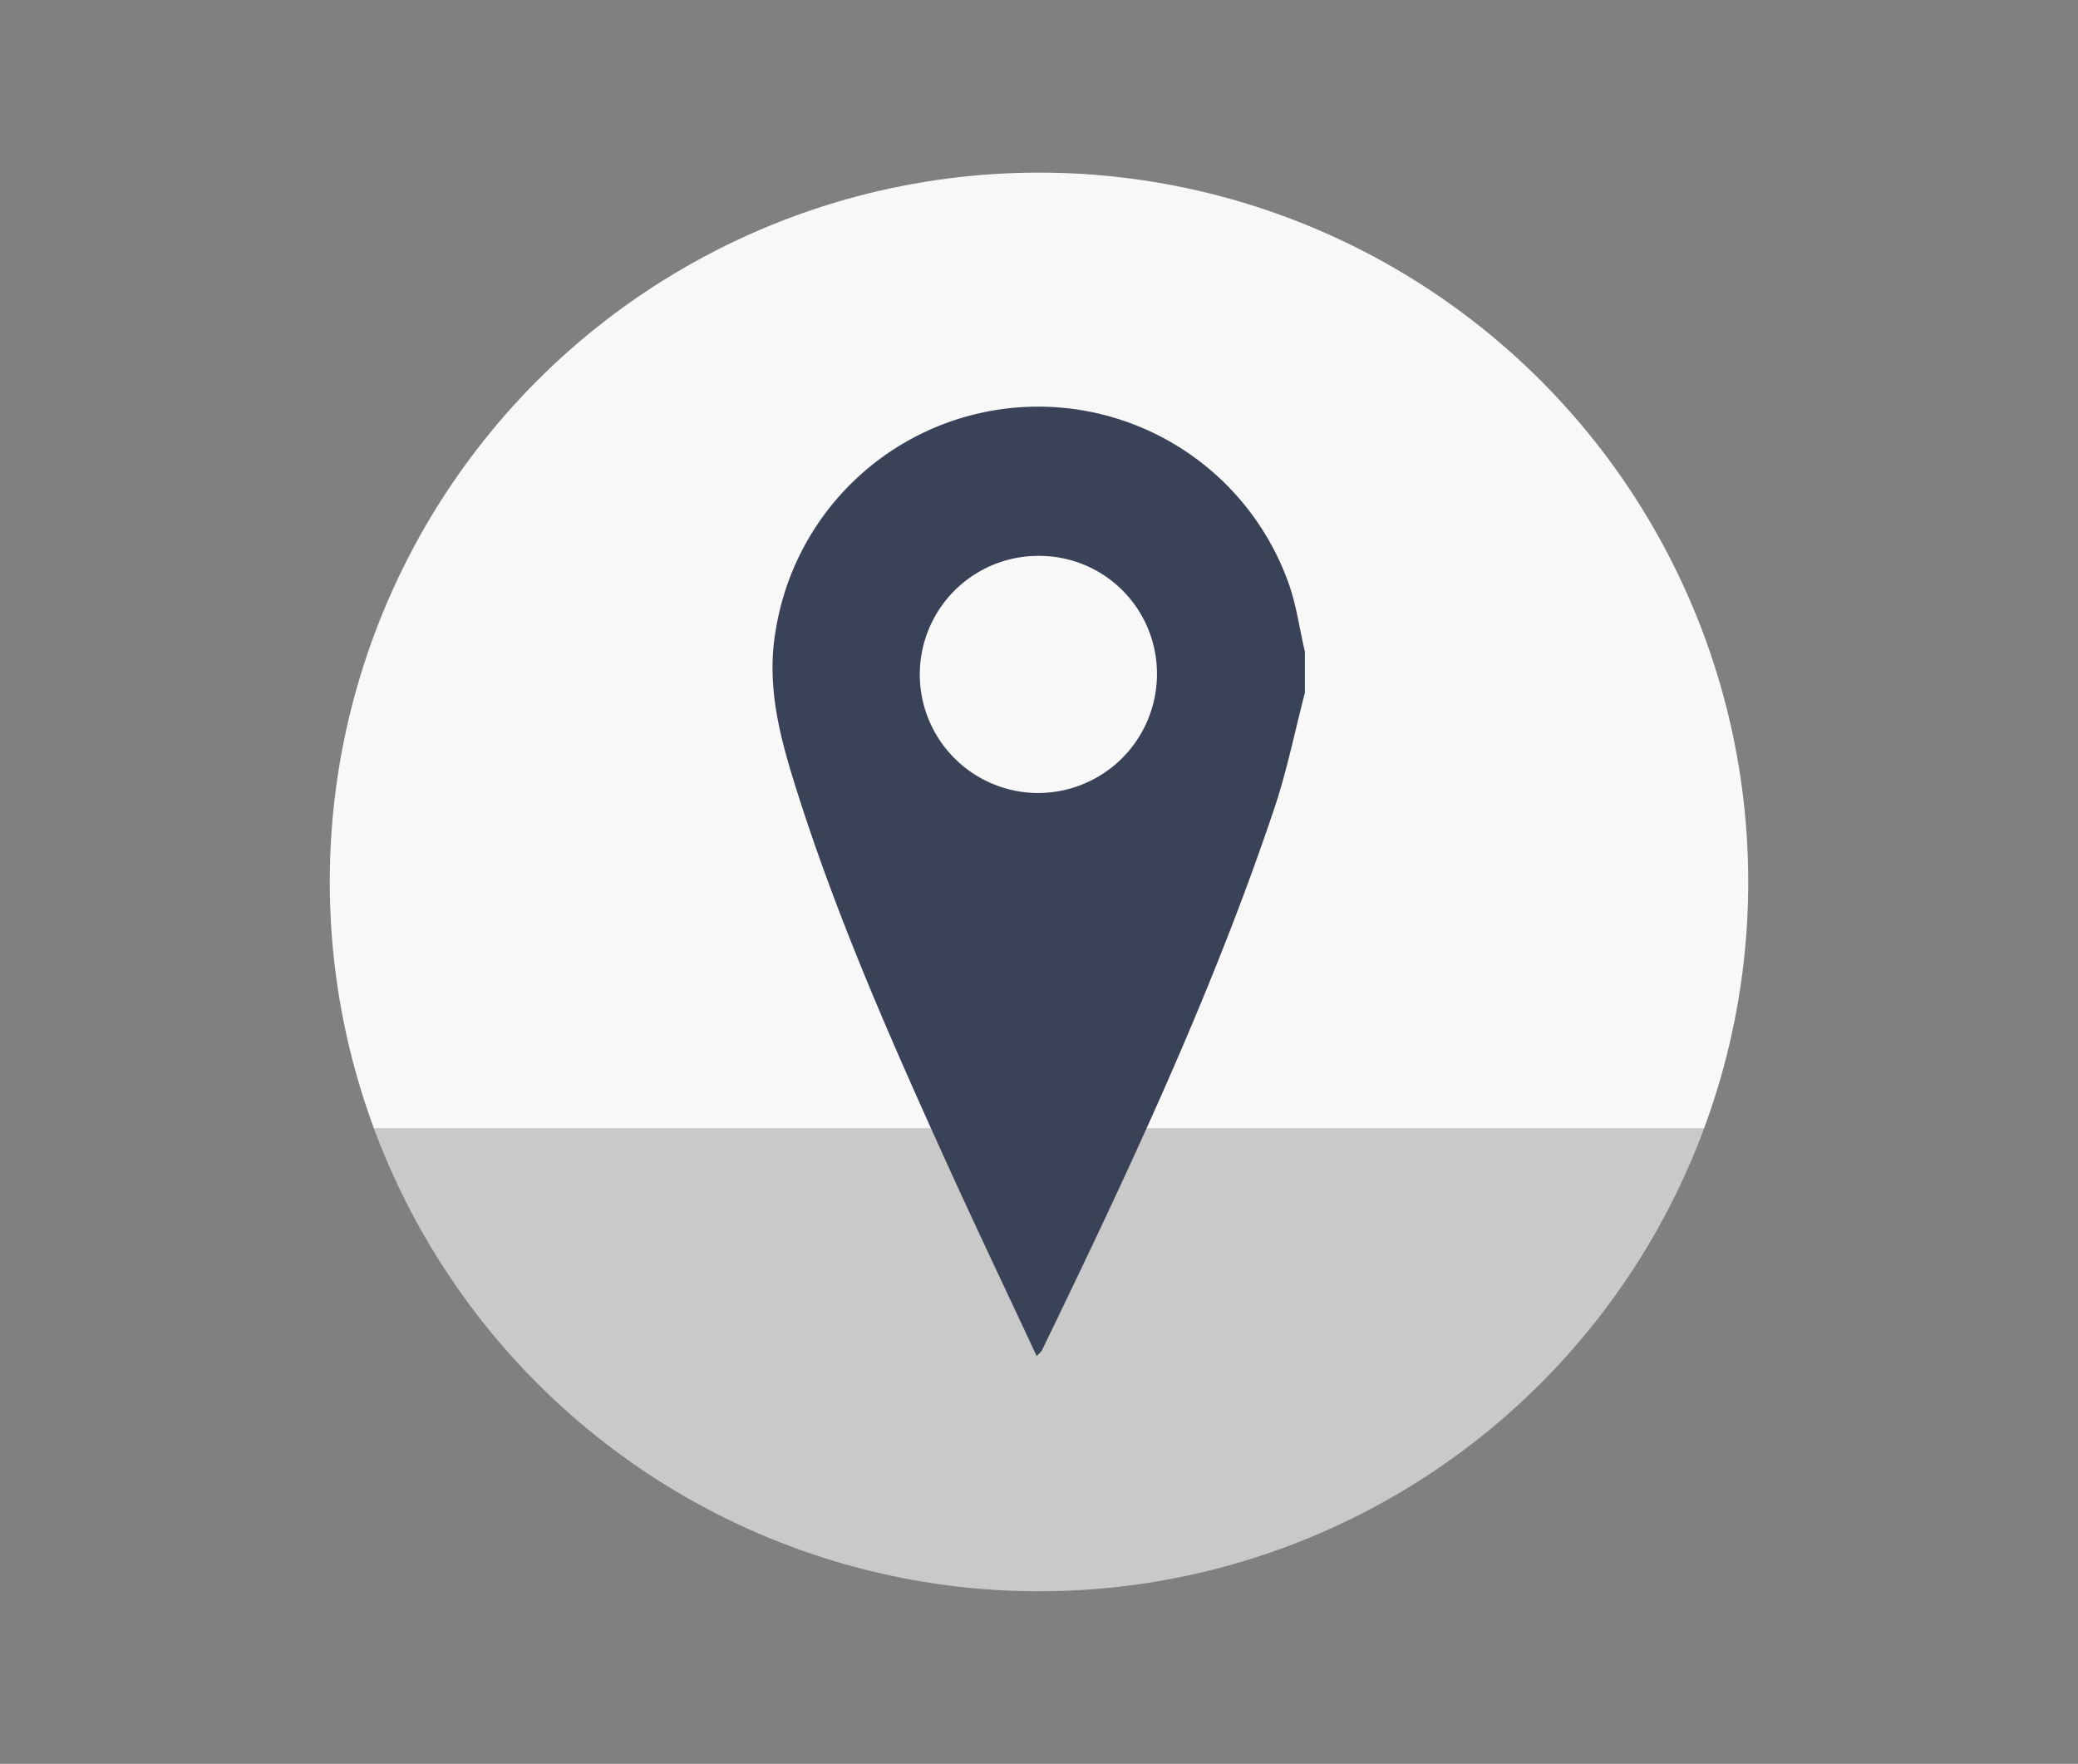 <svg id="Layer_1" data-name="Layer 1" xmlns="http://www.w3.org/2000/svg" xmlns:xlink="http://www.w3.org/1999/xlink" viewBox="0 0 393.34 333.84"><rect x="0" y="0" width="393.34" height="333.84" fill="#808080" stroke="none"/><defs><style>.cls-1{fill:none;}.cls-2{fill:#f8f8f8;}.cls-3{clip-path:url(#clip-path);}.cls-4{opacity:0.19;}.cls-5{fill:#3a4257;}</style><clipPath id="clip-path"><circle class="cls-1" cx="196.67" cy="166.92" r="134.25"/></clipPath></defs><title>contact-icons</title><circle class="cls-2" cx="196.67" cy="166.92" r="134.25"/><g class="cls-3"><rect class="cls-4" x="19.54" y="213.53" width="354.26" height="136.11"/></g><path class="cls-5" d="M247,123.33v7.8c-1.9,7.29-3.39,14.72-5.78,21.85-11.88,35.38-27.76,69.07-44,102.61a6.37,6.37,0,0,1-1,1.05c-5.83-12.48-11.61-24.62-17.17-36.85-10.79-23.75-21.3-47.63-29-72.62-2.77-9-4.88-18.11-3.25-27.66A50.32,50.32,0,0,1,244,110.63C245.42,114.71,246,119.09,247,123.33Zm-50.37-18.12a22.44,22.44,0,0,0-.17,44.88A22.52,22.52,0,0,0,219,127.68,22.29,22.29,0,0,0,196.64,105.21Z"/></svg>